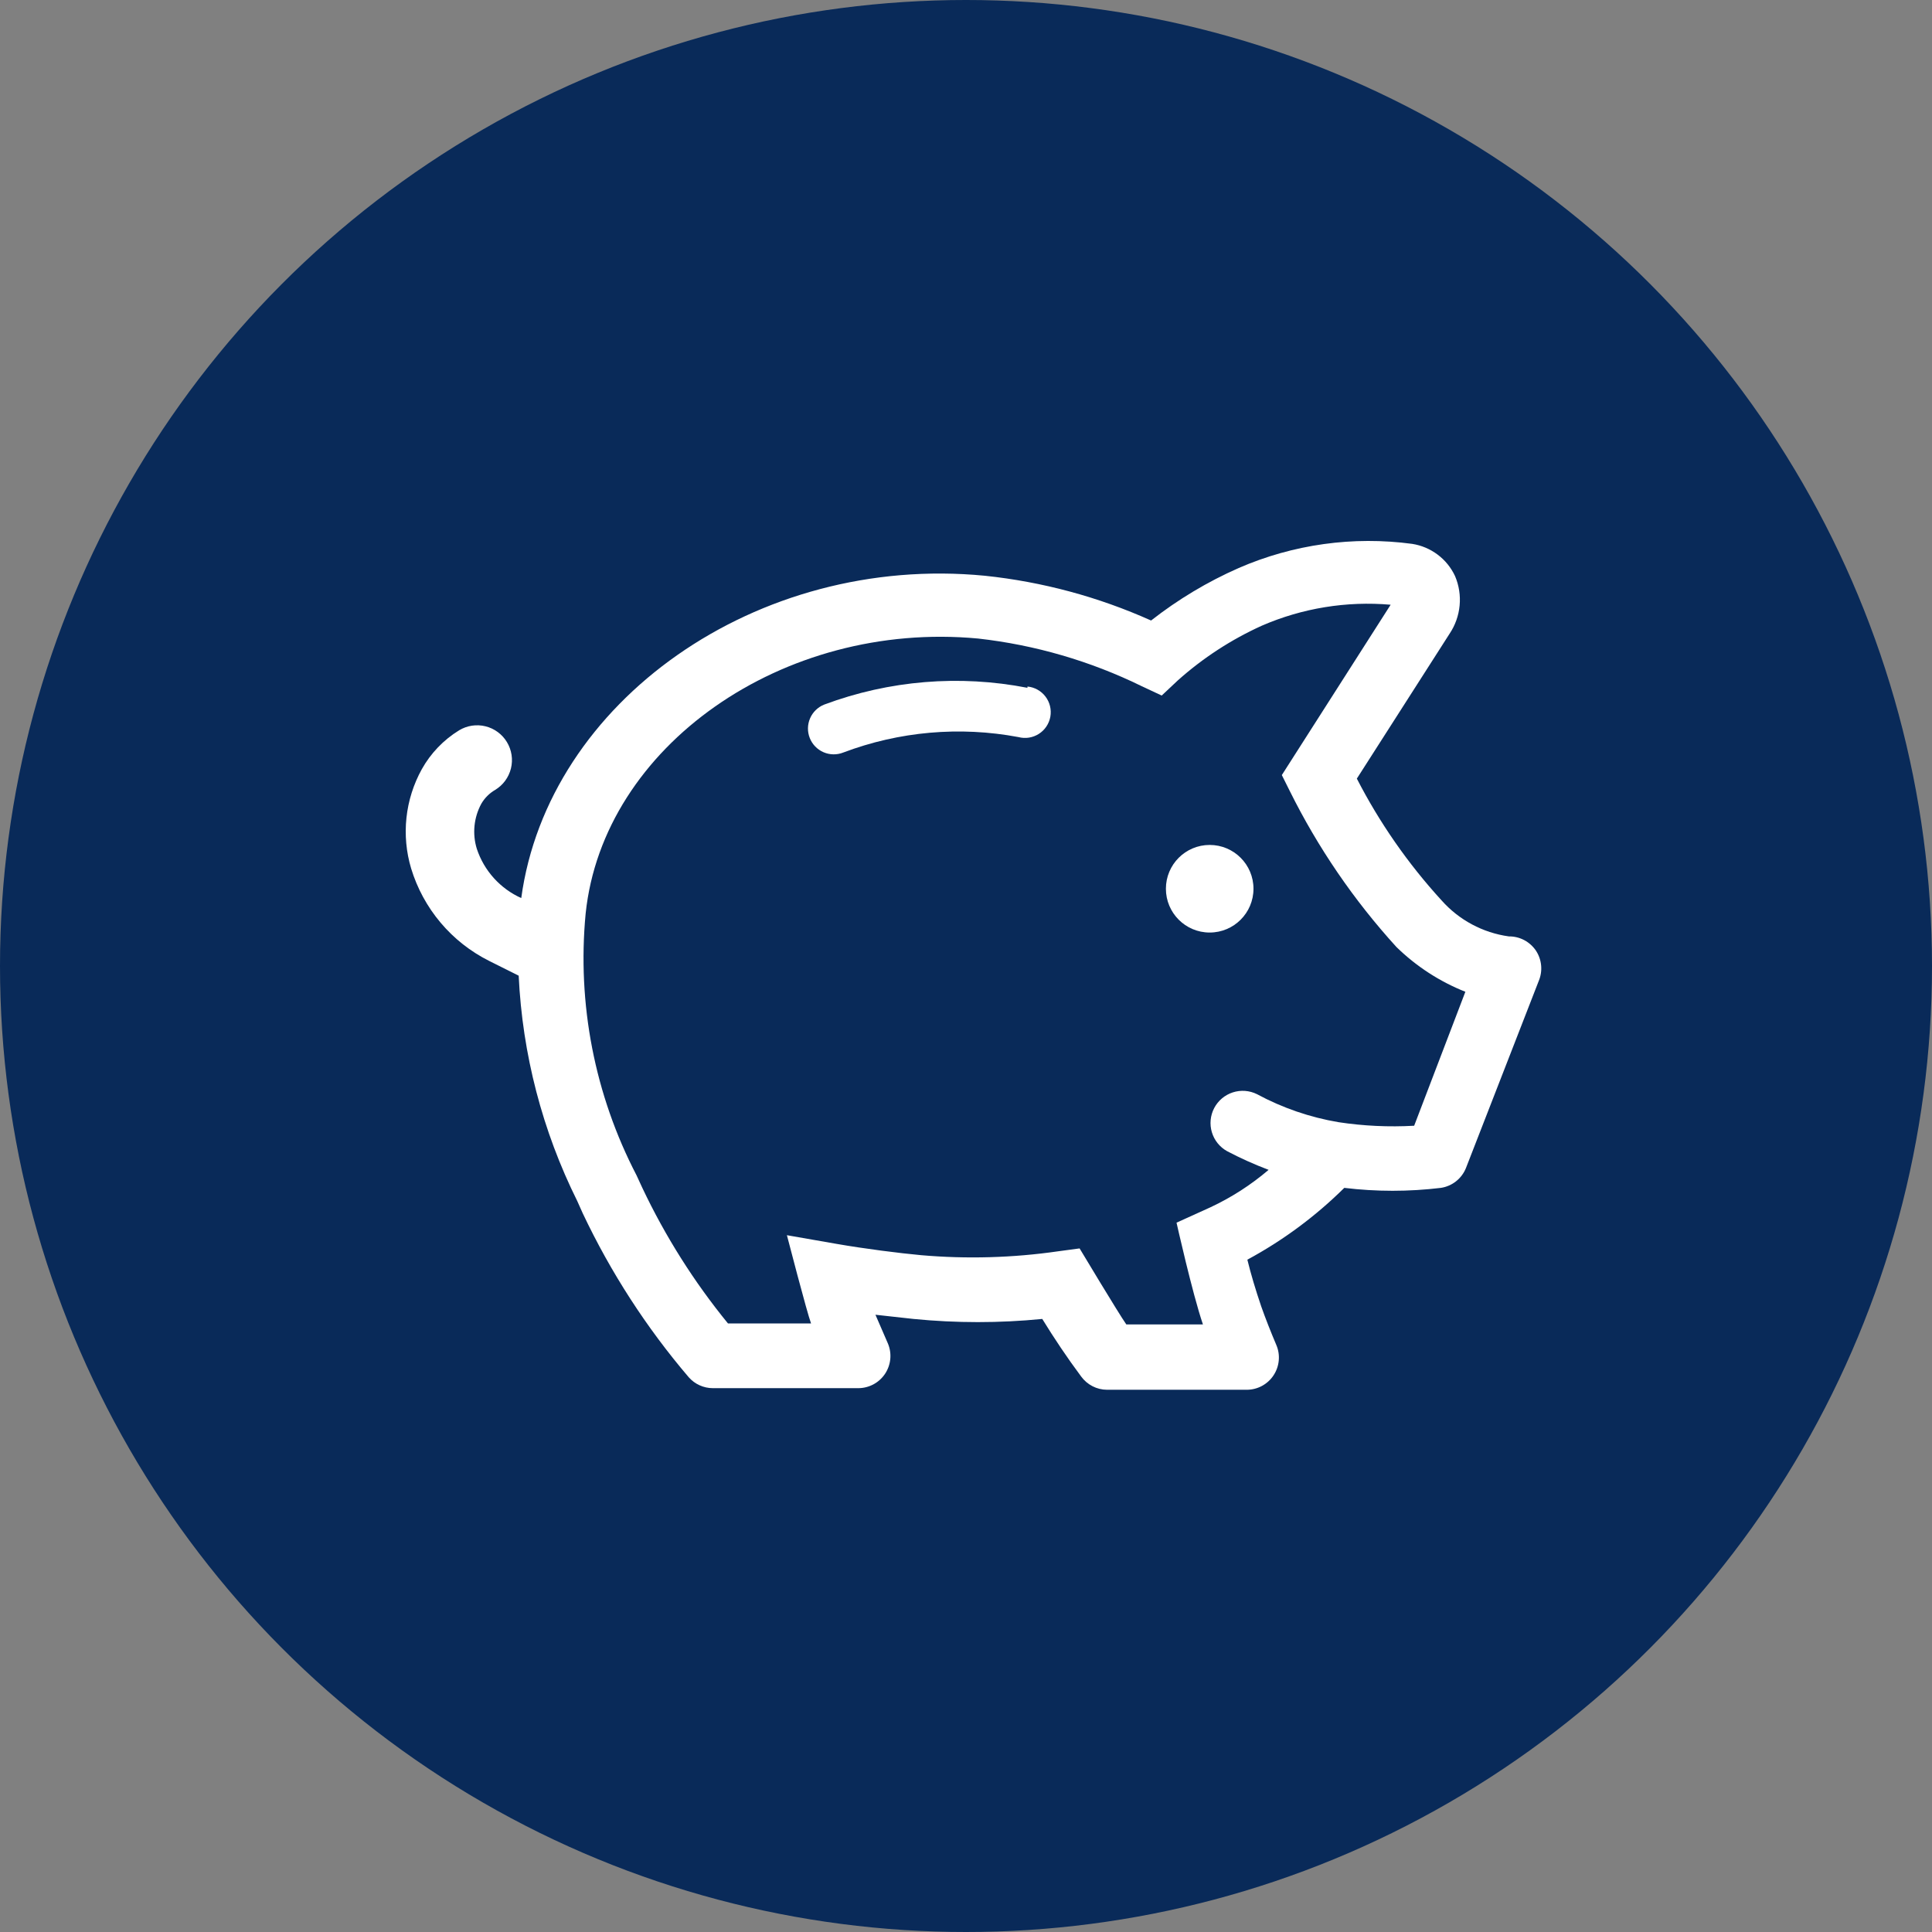 <svg width="100" height="100" viewBox="0 0 100 100" fill="none" xmlns="http://www.w3.org/2000/svg">
<rect x="0" y="0" width="100" height="100" fill="#808080" stroke="none"/>
<circle cx="50" cy="50" r="50" fill="#092A59"/>
<path d="M53.18 35.601C49.662 34.914 46.022 35.214 42.664 36.468C42.501 36.532 42.352 36.628 42.226 36.751C42.1 36.873 41.999 37.018 41.93 37.179C41.789 37.504 41.783 37.872 41.914 38.201C42.044 38.53 42.3 38.794 42.625 38.935C42.95 39.076 43.318 39.081 43.647 38.951C46.539 37.858 49.675 37.581 52.714 38.151C52.892 38.198 53.078 38.208 53.26 38.179C53.441 38.15 53.616 38.084 53.771 37.985C53.926 37.886 54.059 37.756 54.161 37.603C54.264 37.45 54.333 37.277 54.366 37.096C54.398 36.914 54.392 36.728 54.349 36.549C54.306 36.37 54.226 36.202 54.115 36.056C54.004 35.909 53.863 35.787 53.702 35.697C53.541 35.607 53.364 35.552 53.18 35.535V35.601Z" fill="white"/>
<path d="M62.613 48.268C63.865 48.268 64.88 47.253 64.88 46.001C64.88 44.749 63.865 43.734 62.613 43.734C61.361 43.734 60.347 44.749 60.347 46.001C60.347 47.253 61.361 48.268 62.613 48.268Z" fill="white"/>
<path fill-rule="evenodd" clip-rule="evenodd" d="M78.889 48.658C79.133 48.786 79.342 48.973 79.497 49.201C79.649 49.43 79.742 49.692 79.768 49.966C79.794 50.239 79.753 50.514 79.647 50.768L75.88 60.451C75.773 60.722 75.596 60.96 75.368 61.141C75.14 61.322 74.868 61.441 74.58 61.484C72.919 61.685 71.241 61.685 69.58 61.484C68.093 62.956 66.404 64.207 64.563 65.201C64.747 65.951 64.98 66.734 65.28 67.618C65.497 68.234 65.78 68.951 66.063 69.618C66.171 69.871 66.214 70.147 66.188 70.421C66.163 70.695 66.07 70.958 65.918 71.188C65.767 71.417 65.56 71.605 65.318 71.736C65.076 71.866 64.805 71.934 64.53 71.934H57.297C57.036 71.933 56.78 71.87 56.549 71.751C56.317 71.632 56.117 71.461 55.963 71.251C55.23 70.268 54.563 69.268 53.947 68.268C51.73 68.487 49.497 68.487 47.28 68.268L45.313 68.051L45.963 69.551C46.067 69.804 46.107 70.078 46.08 70.349C46.053 70.621 45.96 70.882 45.809 71.109C45.657 71.336 45.452 71.523 45.212 71.652C44.971 71.781 44.703 71.85 44.43 71.851H36.897C36.66 71.851 36.426 71.8 36.211 71.702C35.995 71.605 35.803 71.462 35.647 71.284C33.453 68.711 31.609 65.858 30.163 62.801L29.88 62.168C28.071 58.531 27.038 54.558 26.847 50.501L25.313 49.734C24.352 49.252 23.499 48.58 22.805 47.757C22.112 46.935 21.593 45.98 21.28 44.951C21.026 44.102 20.944 43.211 21.038 42.329C21.132 41.448 21.402 40.594 21.83 39.818C22.291 38.991 22.957 38.296 23.763 37.801C23.966 37.679 24.19 37.597 24.424 37.561C24.658 37.526 24.897 37.536 25.127 37.593C25.357 37.649 25.573 37.75 25.764 37.891C25.954 38.031 26.116 38.207 26.238 38.41C26.361 38.612 26.442 38.837 26.478 39.071C26.514 39.304 26.503 39.543 26.447 39.773C26.39 40.003 26.289 40.219 26.149 40.41C26.009 40.601 25.832 40.762 25.63 40.885C25.333 41.057 25.086 41.304 24.913 41.601C24.721 41.955 24.601 42.343 24.561 42.744C24.521 43.145 24.561 43.55 24.68 43.934C24.866 44.496 25.166 45.012 25.562 45.451C25.958 45.89 26.441 46.242 26.98 46.484C28.363 36.318 39.163 28.651 50.98 29.801C53.951 30.113 56.854 30.895 59.58 32.118C60.972 31.027 62.495 30.114 64.113 29.401C66.938 28.172 70.044 27.74 73.097 28.151C73.575 28.226 74.026 28.417 74.413 28.708C74.8 28.998 75.109 29.38 75.313 29.818C75.518 30.299 75.599 30.825 75.549 31.345C75.5 31.866 75.321 32.367 75.03 32.801L70.23 40.301C71.405 42.587 72.879 44.705 74.613 46.601C75.515 47.619 76.75 48.281 78.097 48.468C78.373 48.465 78.645 48.53 78.889 48.658ZM69.28 58.084C70.576 58.281 71.888 58.342 73.197 58.268L75.847 51.334C74.516 50.806 73.304 50.018 72.28 49.018C70.076 46.598 68.219 43.883 66.763 40.951L66.347 40.118L71.98 31.301C69.702 31.102 67.411 31.475 65.313 32.385C63.728 33.103 62.261 34.058 60.963 35.218L60.13 36.001L59.097 35.518C56.437 34.215 53.573 33.381 50.63 33.051C40.513 32.101 31.213 38.635 30.313 47.285C29.867 51.961 30.781 56.666 32.947 60.834L33.247 61.484C34.435 63.994 35.923 66.35 37.68 68.501H41.98C41.78 67.984 40.73 63.934 40.73 63.934L43.313 64.385C44.747 64.635 46.58 64.868 47.68 64.968C50.041 65.173 52.418 65.106 54.763 64.768L55.88 64.618C55.88 64.618 57.897 67.984 58.297 68.551H62.263C61.713 66.934 60.897 63.285 60.897 63.285L62.663 62.484C63.745 61.977 64.754 61.327 65.663 60.551C64.928 60.273 64.21 59.95 63.513 59.584C63.133 59.373 62.85 59.021 62.726 58.604C62.601 58.187 62.645 57.738 62.847 57.352C63.05 56.967 63.395 56.676 63.809 56.542C64.223 56.408 64.673 56.441 65.063 56.635C66.38 57.345 67.805 57.835 69.28 58.084Z" fill="white"/>
</svg>

